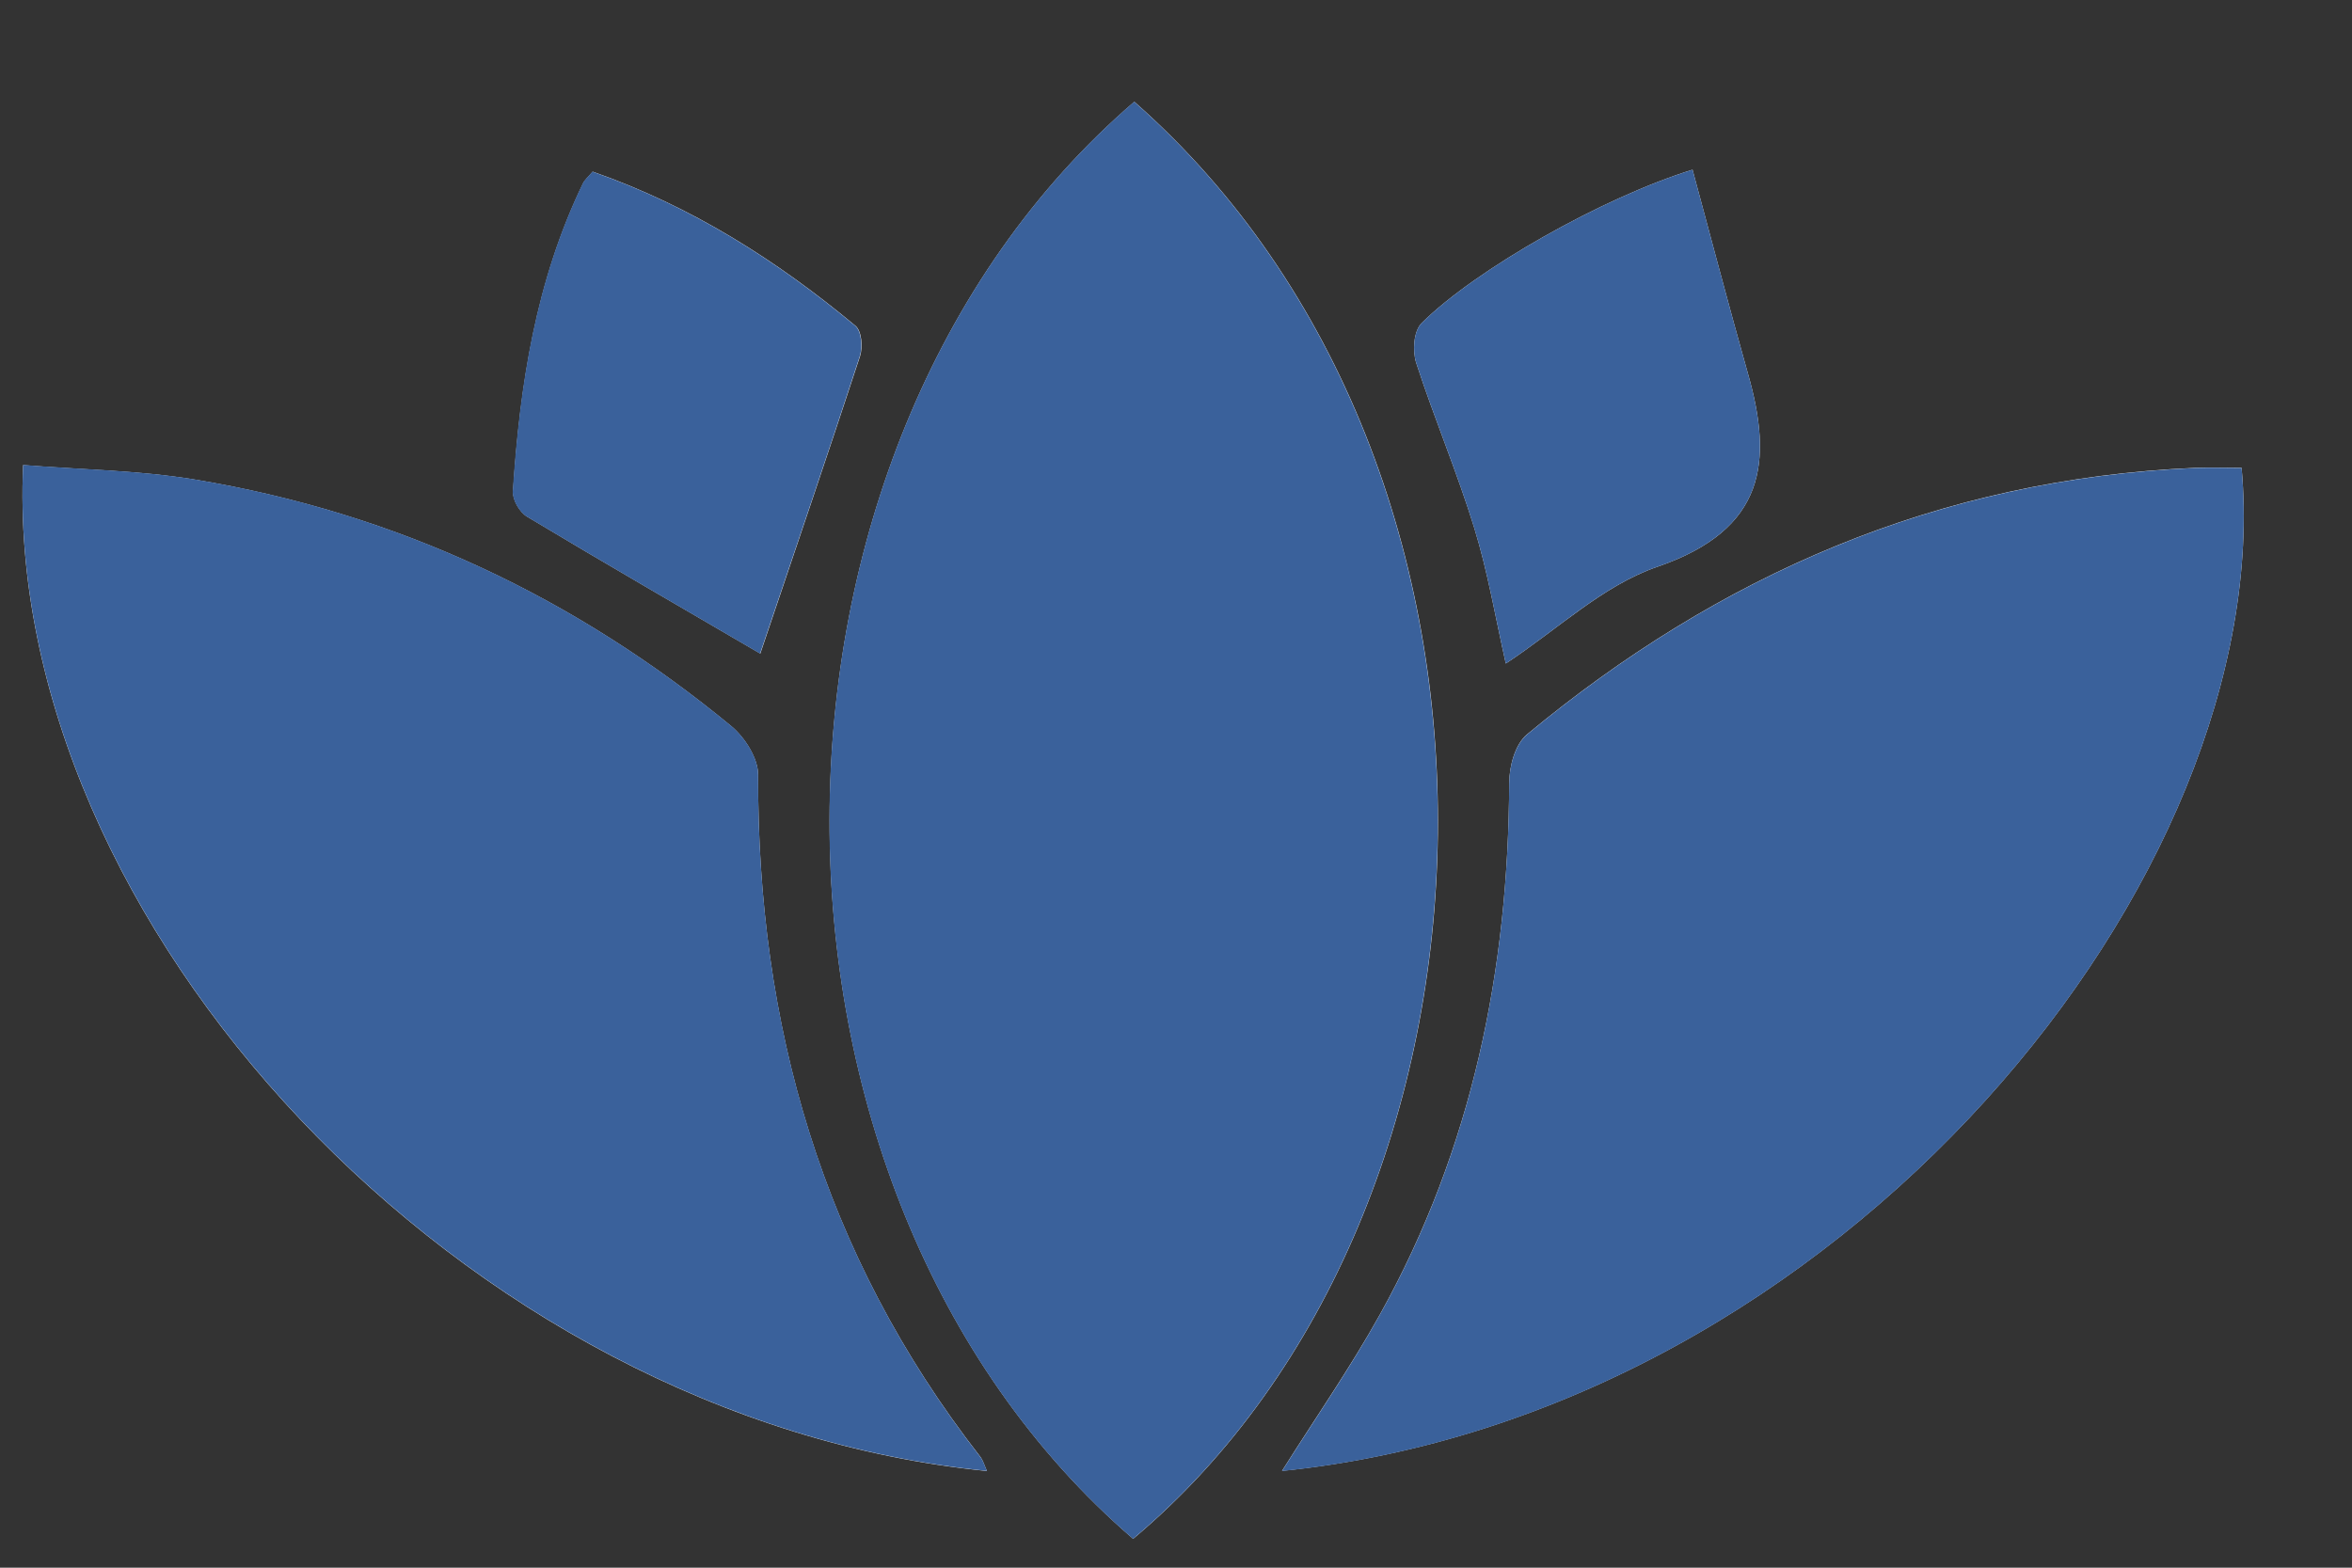 <svg width="18" height="12" viewBox="0 0 18 12" fill="none" xmlns="http://www.w3.org/2000/svg">
<rect x="0" y="0" width="18" height="12" fill="#333333" stroke="none"/>
<path d="M8.681 0.779C5.581 3.446 5.565 9.102 8.672 11.779C11.685 9.253 11.875 3.589 8.681 0.779ZM9.812 11.259C14.095 10.821 17.435 6.696 17.155 3.581C17.038 3.581 16.92 3.577 16.802 3.581C14.826 3.666 13.147 4.41 11.687 5.621C11.594 5.698 11.551 5.866 11.55 5.992C11.545 7.419 11.269 8.788 10.56 10.063C10.333 10.471 10.064 10.858 9.812 11.258V11.259ZM7.553 11.26C7.534 11.218 7.524 11.179 7.501 11.149C6.289 9.593 5.795 7.836 5.802 5.932C5.802 5.806 5.702 5.646 5.596 5.558C4.41 4.581 3.047 3.928 1.485 3.67C1.056 3.6 0.614 3.595 0.177 3.56C0.021 7.05 3.533 10.863 7.554 11.26H7.553ZM5.819 5.002C6.069 4.26 6.33 3.495 6.582 2.727C6.604 2.657 6.596 2.534 6.546 2.493C5.947 1.995 5.292 1.578 4.536 1.314C4.5 1.357 4.474 1.378 4.462 1.404C4.1 2.153 3.979 2.95 3.926 3.76C3.922 3.824 3.975 3.919 4.033 3.954C4.639 4.318 5.253 4.672 5.819 5.003L5.819 5.002ZM12.953 1.299C12.268 1.511 11.297 2.06 10.881 2.472C10.818 2.534 10.809 2.685 10.838 2.777C10.976 3.202 11.152 3.616 11.283 4.042C11.386 4.377 11.444 4.724 11.524 5.079C11.921 4.818 12.266 4.482 12.685 4.338C13.517 4.052 13.567 3.529 13.378 2.863C13.233 2.35 13.098 1.834 12.953 1.299Z" fill="white"/>
<path d="M8.68 0.779C11.873 3.589 11.684 9.253 8.671 11.779C5.564 9.103 5.58 3.447 8.68 0.779Z" fill="#3A619B"/>
<path d="M9.812 11.259C10.065 10.859 10.334 10.471 10.56 10.064C11.27 8.789 11.544 7.42 11.55 5.993C11.55 5.868 11.595 5.699 11.687 5.622C13.147 4.411 14.826 3.667 16.803 3.582C16.92 3.578 17.039 3.582 17.155 3.582C17.435 6.697 14.095 10.822 9.812 11.26V11.259Z" fill="#3A619B"/>
<path d="M7.554 11.259C3.534 10.862 0.022 7.05 0.177 3.559C0.615 3.594 1.056 3.599 1.485 3.669C3.047 3.927 4.41 4.58 5.596 5.557C5.702 5.645 5.803 5.804 5.802 5.931C5.796 7.835 6.29 9.592 7.5 11.149C7.524 11.178 7.534 11.217 7.553 11.259H7.554Z" fill="#3A619B"/>
<path d="M5.817 5.003C5.251 4.672 4.638 4.318 4.031 3.954C3.973 3.919 3.92 3.824 3.924 3.76C3.977 2.95 4.098 2.153 4.46 1.404C4.472 1.378 4.498 1.357 4.534 1.314C5.29 1.578 5.945 1.995 6.544 2.493C6.594 2.534 6.602 2.657 6.58 2.727C6.329 3.495 6.067 4.261 5.817 5.002L5.817 5.003Z" fill="#3A619B"/>
<path d="M12.953 1.299C13.098 1.833 13.233 2.35 13.378 2.863C13.567 3.529 13.517 4.052 12.685 4.338C12.265 4.482 11.921 4.818 11.524 5.079C11.444 4.725 11.386 4.377 11.283 4.043C11.152 3.616 10.976 3.202 10.838 2.777C10.809 2.685 10.818 2.534 10.881 2.472C11.297 2.06 12.268 1.511 12.953 1.299Z" fill="#3A619B"/>
</svg>
